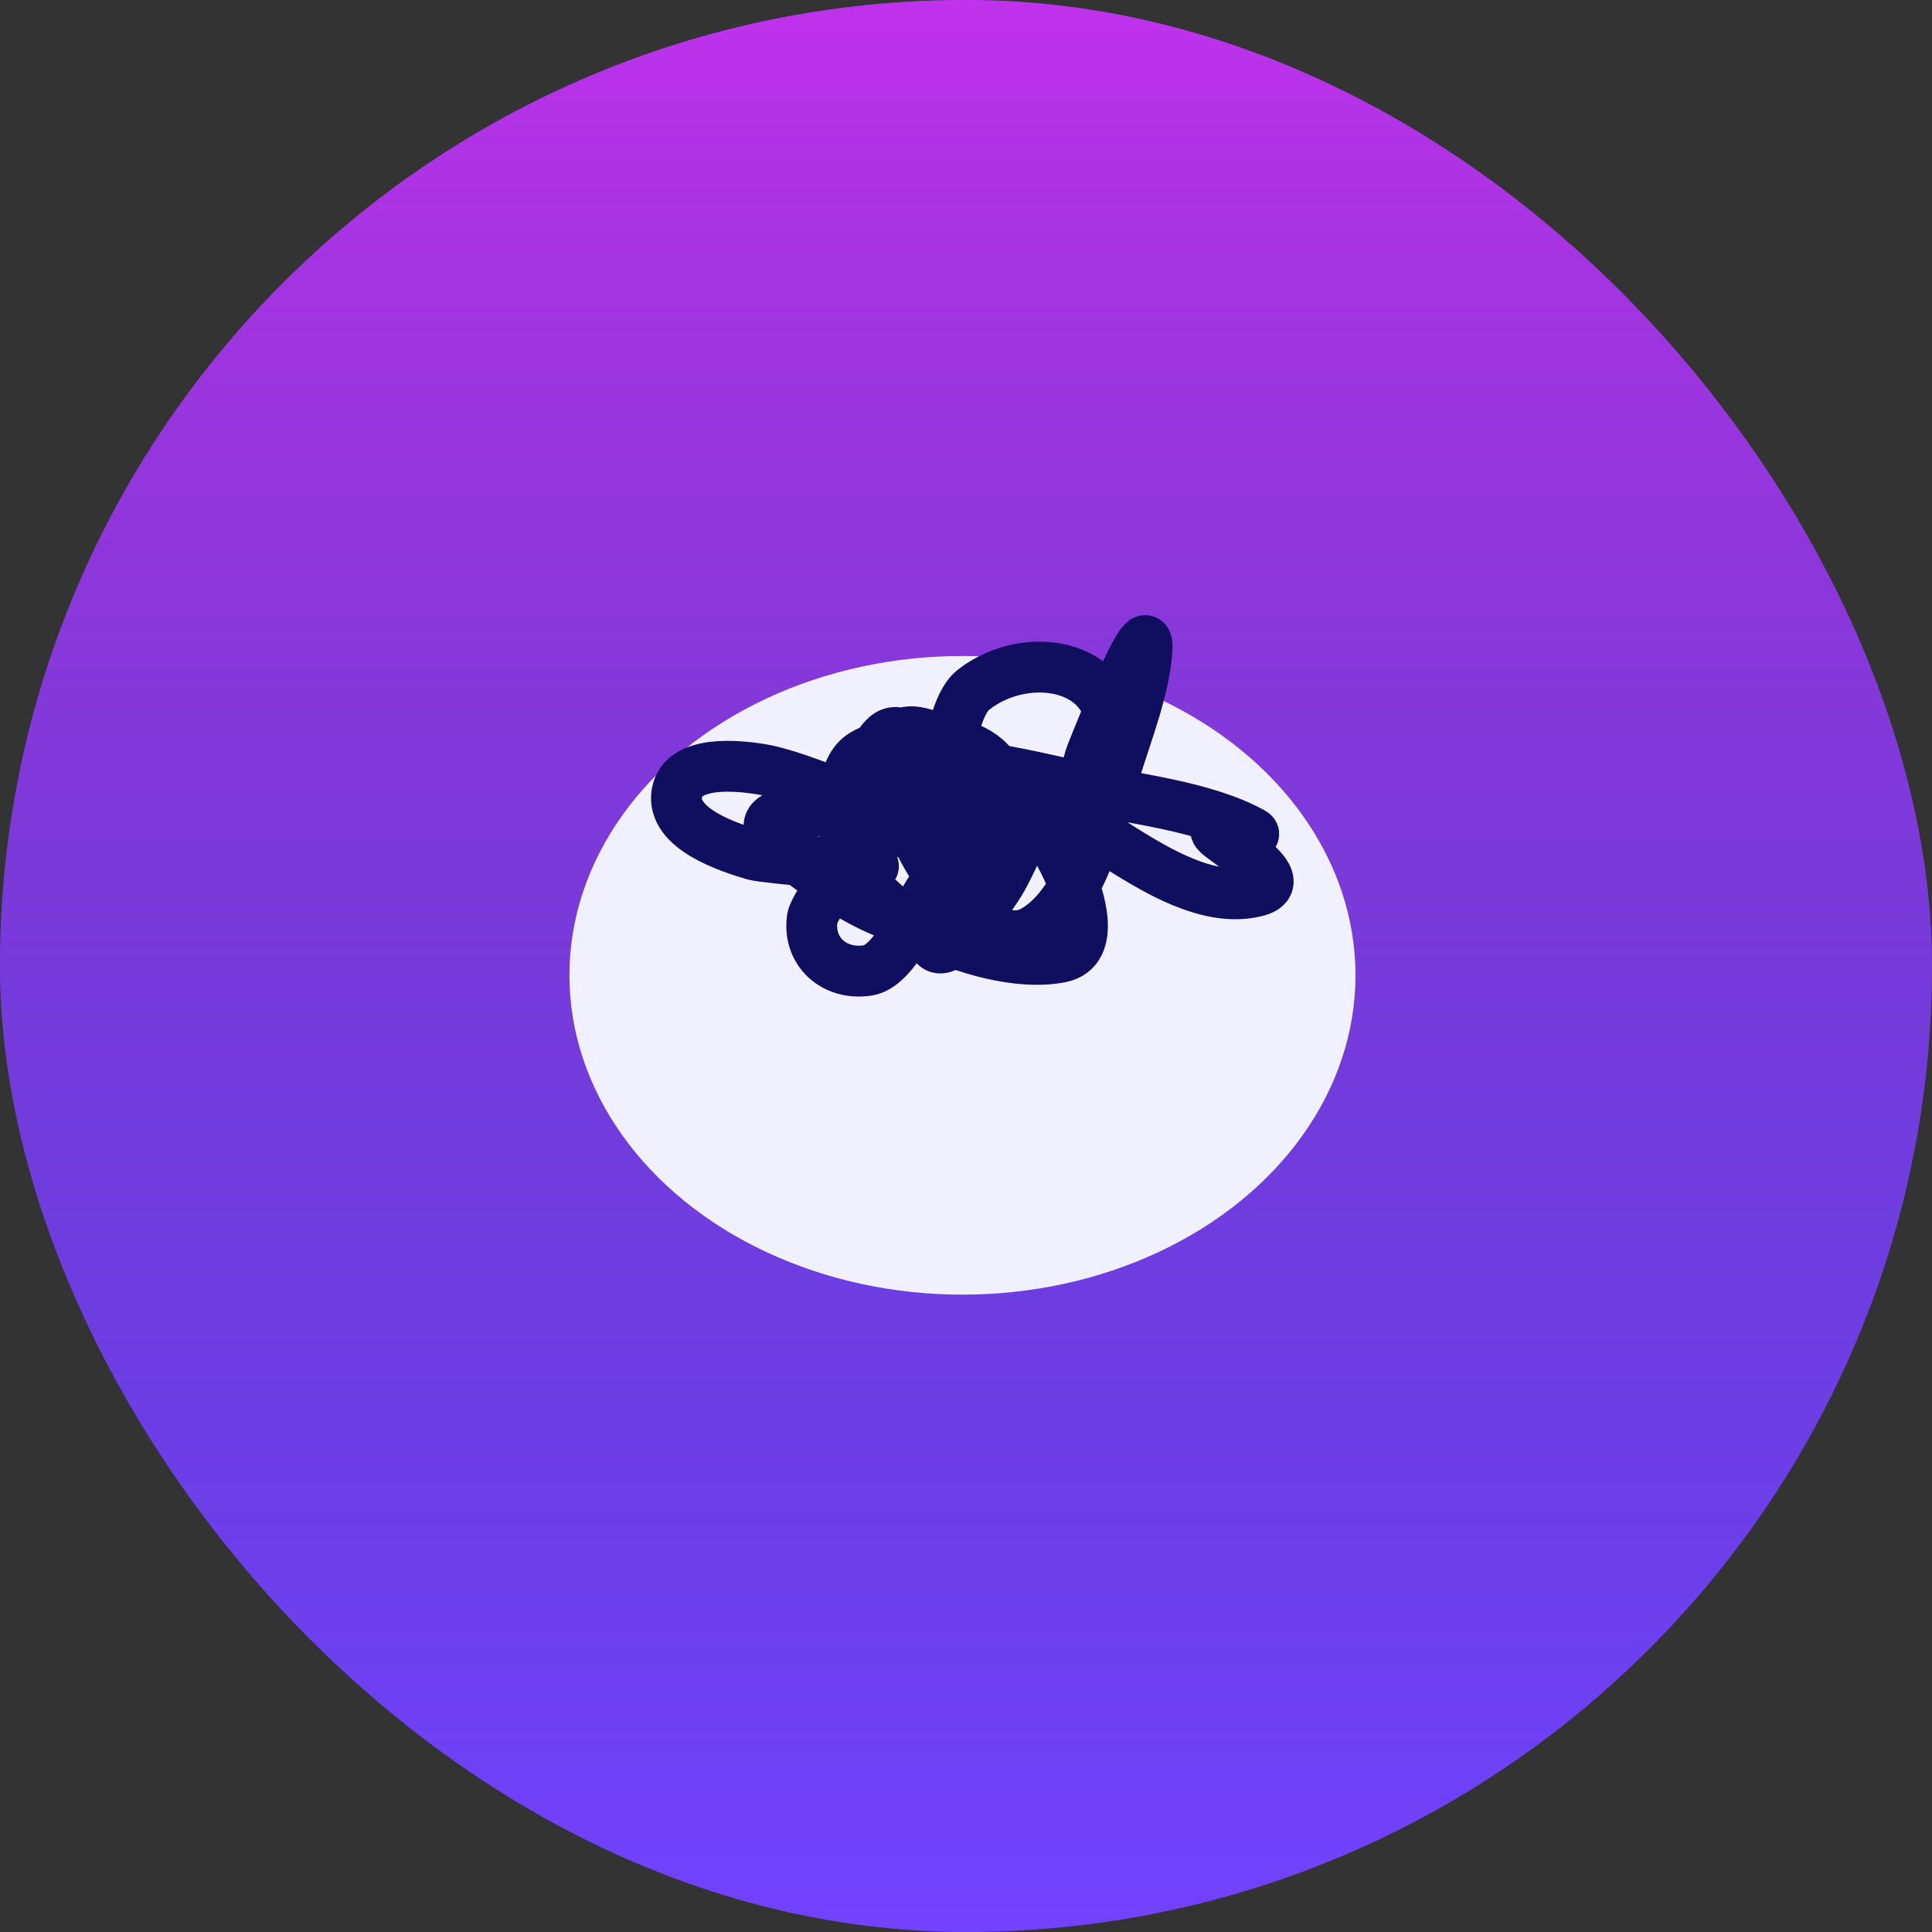 <svg width="190" height="190" viewBox="0 0 190 190" fill="none" xmlns="http://www.w3.org/2000/svg">
<rect x="0" y="0" width="190" height="190" fill="#333333" stroke="none"/>
<rect width="190" height="190" rx="95" fill="#7342FF"/>
<rect width="190" height="190" rx="95" fill="url(#paint0_linear_48_561)"/>
<mask id="mask0_48_561" style="mask-type:alpha" maskUnits="userSpaceOnUse" x="0" y="0" width="190" height="190">
<rect width="190" height="190" rx="95" fill="#D9D9D9"/>
</mask>
<g mask="url(#mask0_48_561)">
</g>
<ellipse cx="94.652" cy="95.916" rx="38.652" ry="31.405" fill="#F1F0FF"/>
<path d="M100.791 79.789C95.163 79.789 89.536 79.76 83.909 79.789C80.389 79.807 71.752 79.052 77.61 83.815C80.823 86.427 91.565 94.472 95.142 88.62C98.147 83.701 97.106 73.14 90.077 71.997C86.891 71.48 86.041 76.427 87.739 78.296C90.319 81.134 98.458 84.511 98.518 78.166C98.576 71.993 88.816 71.836 84.882 74.205C82.696 75.522 82.82 79.565 83.064 81.672C83.622 86.487 86.904 89.521 91.116 91.542C94.778 93.298 100.159 94.945 104.297 94.139C107.923 93.432 106.066 88.018 105.206 86.022C102.877 80.619 98.532 76.11 92.934 74.14C91.131 73.506 87.88 72.666 87.934 75.569C88.015 79.949 95.661 95.088 101.765 91.477C106.55 88.645 108.288 80.334 109.751 75.569C110.853 71.979 112.582 67.646 112.803 63.816C113.019 60.065 108.88 70.265 107.479 73.751C105.736 78.083 108.485 77.485 109.167 73.426C110.515 65.397 101.136 63.574 95.726 67.842C92.463 70.416 92.635 84.175 93.518 80.114C93.928 78.227 89.627 70.26 87.155 72.387C84.457 74.709 85.92 81.112 89.298 81.997C94.417 83.338 79.981 76.453 74.753 75.633C72.681 75.309 67.166 74.671 66.572 77.971C65.931 81.53 71.815 83.38 74.169 84.075C75.19 84.376 85.992 85.302 85.921 85.178C84.513 82.713 80.063 89.047 79.883 90.308C79.418 93.561 82.016 95.938 85.337 95.438C88.51 94.959 91.125 87.061 92.025 87.061C92.395 87.061 91.936 87.797 91.895 88.165C91.835 88.701 91.55 91.249 91.57 91.607C91.883 97.072 98.18 87.038 98.323 86.802C100.945 82.48 100.972 77.843 106.505 81.088C111.046 83.751 117.797 89.139 123.581 87.646C128.152 86.466 117.323 81.242 120.01 81.672C121.038 81.837 124.039 82.369 123.127 81.867C118.336 79.232 111.341 78.574 106.115 77.387C102.151 76.486 98.151 75.564 94.103 75.114C92.925 74.983 96.458 75.415 97.609 75.698C101.488 76.653 95.13 76.153 95.336 76.543C96.45 78.646 101.377 77.132 102.154 79.659C102.528 80.873 99.382 80.718 100.791 82.127" stroke="#100E5F" stroke-width="5" stroke-linecap="round"/>
<defs>
<linearGradient id="paint0_linear_48_561" x1="95" y1="0" x2="95" y2="190" gradientUnits="userSpaceOnUse">
<stop stop-color="#FF24DC" stop-opacity="0.55"/>
<stop offset="1" stop-color="#05261B" stop-opacity="0"/>
</linearGradient>
</defs>
</svg>
